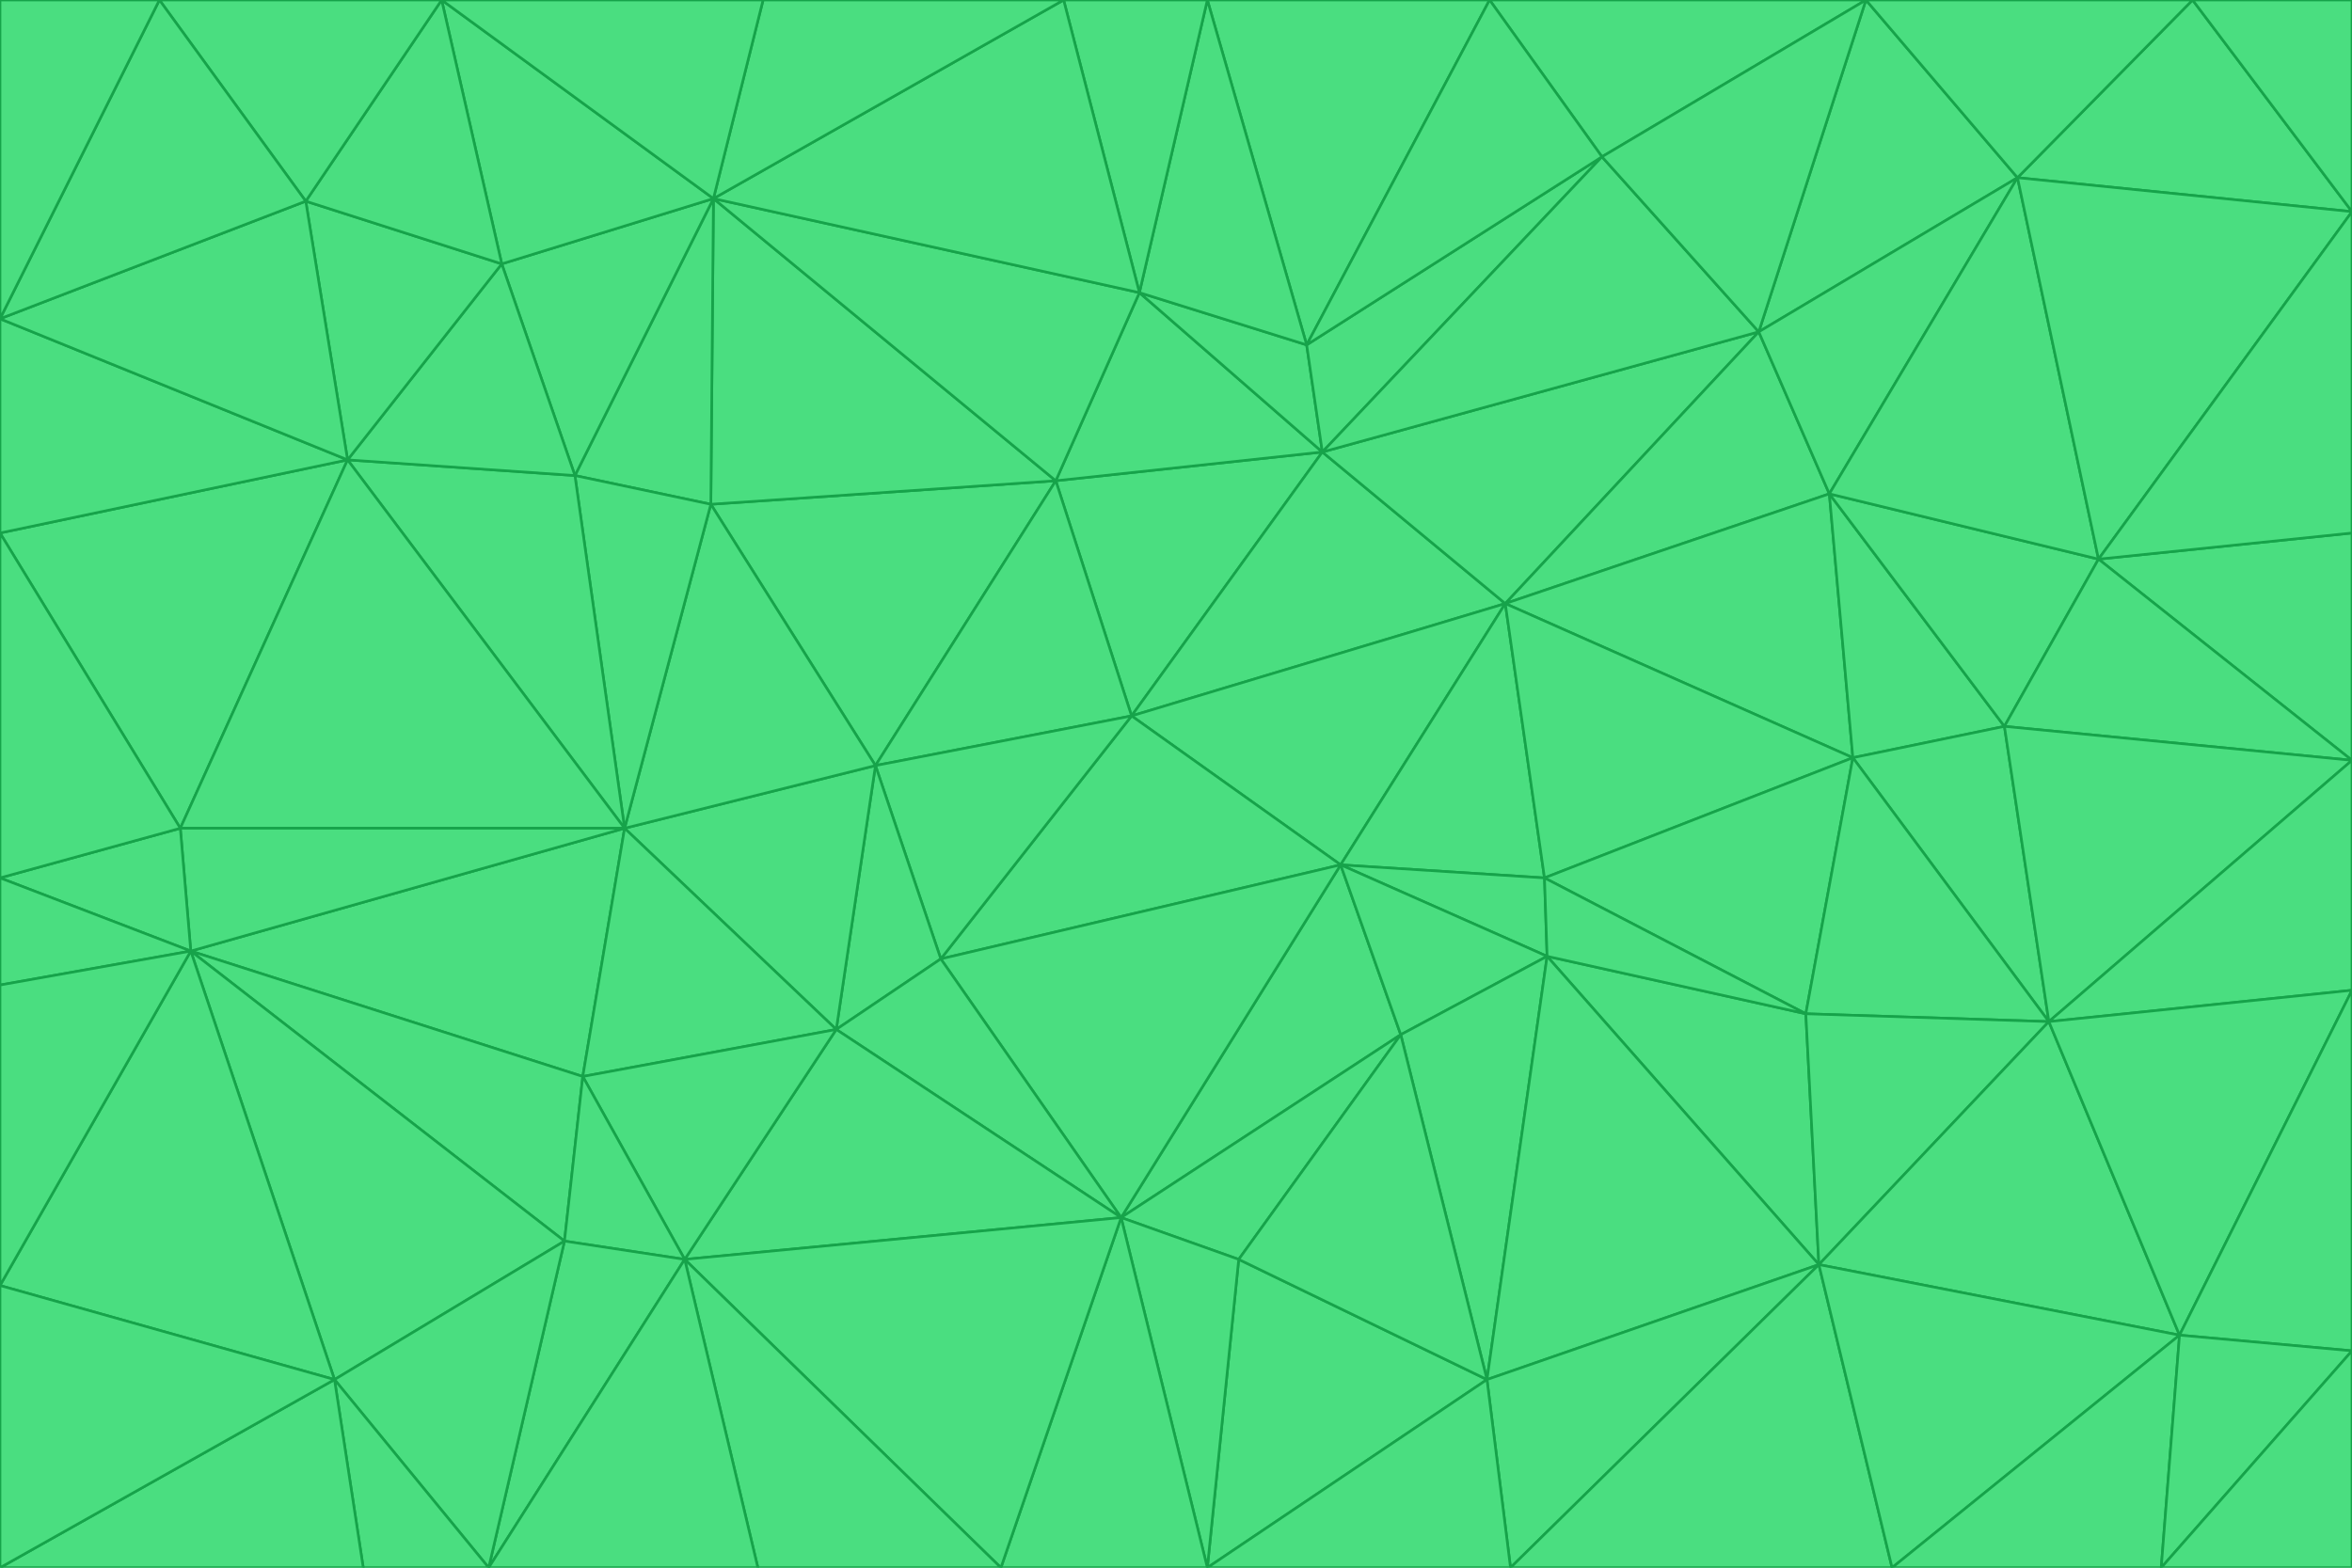 <svg id="visual" viewBox="0 0 900 600" width="900" height="600" xmlns="http://www.w3.org/2000/svg" xmlns:xlink="http://www.w3.org/1999/xlink" version="1.1"><g stroke-width="1" stroke-linejoin="bevel"><path d="M433 274L506 173L404 184Z" fill="#4ade80" stroke="#16a34a"></path><path d="M506 173L436 112L404 184Z" fill="#4ade80" stroke="#16a34a"></path><path d="M500 132L436 112L506 173Z" fill="#4ade80" stroke="#16a34a"></path><path d="M433 274L576 231L506 173Z" fill="#4ade80" stroke="#16a34a"></path><path d="M506 173L613 60L500 132Z" fill="#4ade80" stroke="#16a34a"></path><path d="M433 274L513 331L576 231Z" fill="#4ade80" stroke="#16a34a"></path><path d="M272 193L335 293L404 184Z" fill="#4ade80" stroke="#16a34a"></path><path d="M404 184L335 293L433 274Z" fill="#4ade80" stroke="#16a34a"></path><path d="M433 274L360 367L513 331Z" fill="#4ade80" stroke="#16a34a"></path><path d="M513 331L591 336L576 231Z" fill="#4ade80" stroke="#16a34a"></path><path d="M335 293L360 367L433 274Z" fill="#4ade80" stroke="#16a34a"></path><path d="M513 331L592 366L591 336Z" fill="#4ade80" stroke="#16a34a"></path><path d="M273 76L272 193L404 184Z" fill="#4ade80" stroke="#16a34a"></path><path d="M335 293L320 394L360 367Z" fill="#4ade80" stroke="#16a34a"></path><path d="M429 466L536 396L513 331Z" fill="#4ade80" stroke="#16a34a"></path><path d="M536 396L592 366L513 331Z" fill="#4ade80" stroke="#16a34a"></path><path d="M570 0L462 0L500 132Z" fill="#4ade80" stroke="#16a34a"></path><path d="M500 132L462 0L436 112Z" fill="#4ade80" stroke="#16a34a"></path><path d="M436 112L273 76L404 184Z" fill="#4ade80" stroke="#16a34a"></path><path d="M673 127L506 173L576 231Z" fill="#4ade80" stroke="#16a34a"></path><path d="M673 127L613 60L506 173Z" fill="#4ade80" stroke="#16a34a"></path><path d="M673 127L576 231L700 189Z" fill="#4ade80" stroke="#16a34a"></path><path d="M462 0L407 0L436 112Z" fill="#4ade80" stroke="#16a34a"></path><path d="M239 317L320 394L335 293Z" fill="#4ade80" stroke="#16a34a"></path><path d="M360 367L429 466L513 331Z" fill="#4ade80" stroke="#16a34a"></path><path d="M700 189L576 231L709 290Z" fill="#4ade80" stroke="#16a34a"></path><path d="M407 0L273 76L436 112Z" fill="#4ade80" stroke="#16a34a"></path><path d="M273 76L220 182L272 193Z" fill="#4ade80" stroke="#16a34a"></path><path d="M272 193L239 317L335 293Z" fill="#4ade80" stroke="#16a34a"></path><path d="M220 182L239 317L272 193Z" fill="#4ade80" stroke="#16a34a"></path><path d="M709 290L576 231L591 336Z" fill="#4ade80" stroke="#16a34a"></path><path d="M714 0L570 0L613 60Z" fill="#4ade80" stroke="#16a34a"></path><path d="M613 60L570 0L500 132Z" fill="#4ade80" stroke="#16a34a"></path><path d="M320 394L429 466L360 367Z" fill="#4ade80" stroke="#16a34a"></path><path d="M696 484L691 388L592 366Z" fill="#4ade80" stroke="#16a34a"></path><path d="M691 388L709 290L591 336Z" fill="#4ade80" stroke="#16a34a"></path><path d="M429 466L474 482L536 396Z" fill="#4ade80" stroke="#16a34a"></path><path d="M592 366L691 388L591 336Z" fill="#4ade80" stroke="#16a34a"></path><path d="M407 0L292 0L273 76Z" fill="#4ade80" stroke="#16a34a"></path><path d="M273 76L192 101L220 182Z" fill="#4ade80" stroke="#16a34a"></path><path d="M569 528L592 366L536 396Z" fill="#4ade80" stroke="#16a34a"></path><path d="M169 0L192 101L273 76Z" fill="#4ade80" stroke="#16a34a"></path><path d="M73 364L223 412L239 317Z" fill="#4ade80" stroke="#16a34a"></path><path d="M239 317L223 412L320 394Z" fill="#4ade80" stroke="#16a34a"></path><path d="M320 394L262 482L429 466Z" fill="#4ade80" stroke="#16a34a"></path><path d="M462 600L569 528L474 482Z" fill="#4ade80" stroke="#16a34a"></path><path d="M133 176L239 317L220 182Z" fill="#4ade80" stroke="#16a34a"></path><path d="M709 290L767 278L700 189Z" fill="#4ade80" stroke="#16a34a"></path><path d="M772 68L714 0L673 127Z" fill="#4ade80" stroke="#16a34a"></path><path d="M784 391L767 278L709 290Z" fill="#4ade80" stroke="#16a34a"></path><path d="M192 101L133 176L220 182Z" fill="#4ade80" stroke="#16a34a"></path><path d="M462 600L474 482L429 466Z" fill="#4ade80" stroke="#16a34a"></path><path d="M474 482L569 528L536 396Z" fill="#4ade80" stroke="#16a34a"></path><path d="M223 412L262 482L320 394Z" fill="#4ade80" stroke="#16a34a"></path><path d="M772 68L673 127L700 189Z" fill="#4ade80" stroke="#16a34a"></path><path d="M673 127L714 0L613 60Z" fill="#4ade80" stroke="#16a34a"></path><path d="M767 278L803 214L700 189Z" fill="#4ade80" stroke="#16a34a"></path><path d="M803 214L772 68L700 189Z" fill="#4ade80" stroke="#16a34a"></path><path d="M73 364L216 475L223 412Z" fill="#4ade80" stroke="#16a34a"></path><path d="M223 412L216 475L262 482Z" fill="#4ade80" stroke="#16a34a"></path><path d="M569 528L696 484L592 366Z" fill="#4ade80" stroke="#16a34a"></path><path d="M691 388L784 391L709 290Z" fill="#4ade80" stroke="#16a34a"></path><path d="M900 291L900 204L803 214Z" fill="#4ade80" stroke="#16a34a"></path><path d="M192 101L117 77L133 176Z" fill="#4ade80" stroke="#16a34a"></path><path d="M292 0L169 0L273 76Z" fill="#4ade80" stroke="#16a34a"></path><path d="M696 484L784 391L691 388Z" fill="#4ade80" stroke="#16a34a"></path><path d="M169 0L117 77L192 101Z" fill="#4ade80" stroke="#16a34a"></path><path d="M383 600L462 600L429 466Z" fill="#4ade80" stroke="#16a34a"></path><path d="M569 528L578 600L696 484Z" fill="#4ade80" stroke="#16a34a"></path><path d="M383 600L429 466L262 482Z" fill="#4ade80" stroke="#16a34a"></path><path d="M290 600L383 600L262 482Z" fill="#4ade80" stroke="#16a34a"></path><path d="M462 600L578 600L569 528Z" fill="#4ade80" stroke="#16a34a"></path><path d="M0 204L69 317L133 176Z" fill="#4ade80" stroke="#16a34a"></path><path d="M133 176L69 317L239 317Z" fill="#4ade80" stroke="#16a34a"></path><path d="M69 317L73 364L239 317Z" fill="#4ade80" stroke="#16a34a"></path><path d="M187 600L262 482L216 475Z" fill="#4ade80" stroke="#16a34a"></path><path d="M187 600L290 600L262 482Z" fill="#4ade80" stroke="#16a34a"></path><path d="M900 81L839 0L772 68Z" fill="#4ade80" stroke="#16a34a"></path><path d="M772 68L839 0L714 0Z" fill="#4ade80" stroke="#16a34a"></path><path d="M900 81L772 68L803 214Z" fill="#4ade80" stroke="#16a34a"></path><path d="M900 291L803 214L767 278Z" fill="#4ade80" stroke="#16a34a"></path><path d="M784 391L900 291L767 278Z" fill="#4ade80" stroke="#16a34a"></path><path d="M900 379L900 291L784 391Z" fill="#4ade80" stroke="#16a34a"></path><path d="M834 511L784 391L696 484Z" fill="#4ade80" stroke="#16a34a"></path><path d="M169 0L61 0L117 77Z" fill="#4ade80" stroke="#16a34a"></path><path d="M0 122L0 204L133 176Z" fill="#4ade80" stroke="#16a34a"></path><path d="M73 364L128 528L216 475Z" fill="#4ade80" stroke="#16a34a"></path><path d="M0 122L133 176L117 77Z" fill="#4ade80" stroke="#16a34a"></path><path d="M69 317L0 336L73 364Z" fill="#4ade80" stroke="#16a34a"></path><path d="M73 364L0 492L128 528Z" fill="#4ade80" stroke="#16a34a"></path><path d="M900 204L900 81L803 214Z" fill="#4ade80" stroke="#16a34a"></path><path d="M578 600L724 600L696 484Z" fill="#4ade80" stroke="#16a34a"></path><path d="M61 0L0 122L117 77Z" fill="#4ade80" stroke="#16a34a"></path><path d="M834 511L900 379L784 391Z" fill="#4ade80" stroke="#16a34a"></path><path d="M128 528L187 600L216 475Z" fill="#4ade80" stroke="#16a34a"></path><path d="M0 204L0 336L69 317Z" fill="#4ade80" stroke="#16a34a"></path><path d="M724 600L834 511L696 484Z" fill="#4ade80" stroke="#16a34a"></path><path d="M0 336L0 377L73 364Z" fill="#4ade80" stroke="#16a34a"></path><path d="M128 528L139 600L187 600Z" fill="#4ade80" stroke="#16a34a"></path><path d="M900 81L900 0L839 0Z" fill="#4ade80" stroke="#16a34a"></path><path d="M0 600L139 600L128 528Z" fill="#4ade80" stroke="#16a34a"></path><path d="M61 0L0 0L0 122Z" fill="#4ade80" stroke="#16a34a"></path><path d="M724 600L827 600L834 511Z" fill="#4ade80" stroke="#16a34a"></path><path d="M834 511L900 517L900 379Z" fill="#4ade80" stroke="#16a34a"></path><path d="M827 600L900 517L834 511Z" fill="#4ade80" stroke="#16a34a"></path><path d="M0 377L0 492L73 364Z" fill="#4ade80" stroke="#16a34a"></path><path d="M827 600L900 600L900 517Z" fill="#4ade80" stroke="#16a34a"></path><path d="M0 492L0 600L128 528Z" fill="#4ade80" stroke="#16a34a"></path></g></svg>